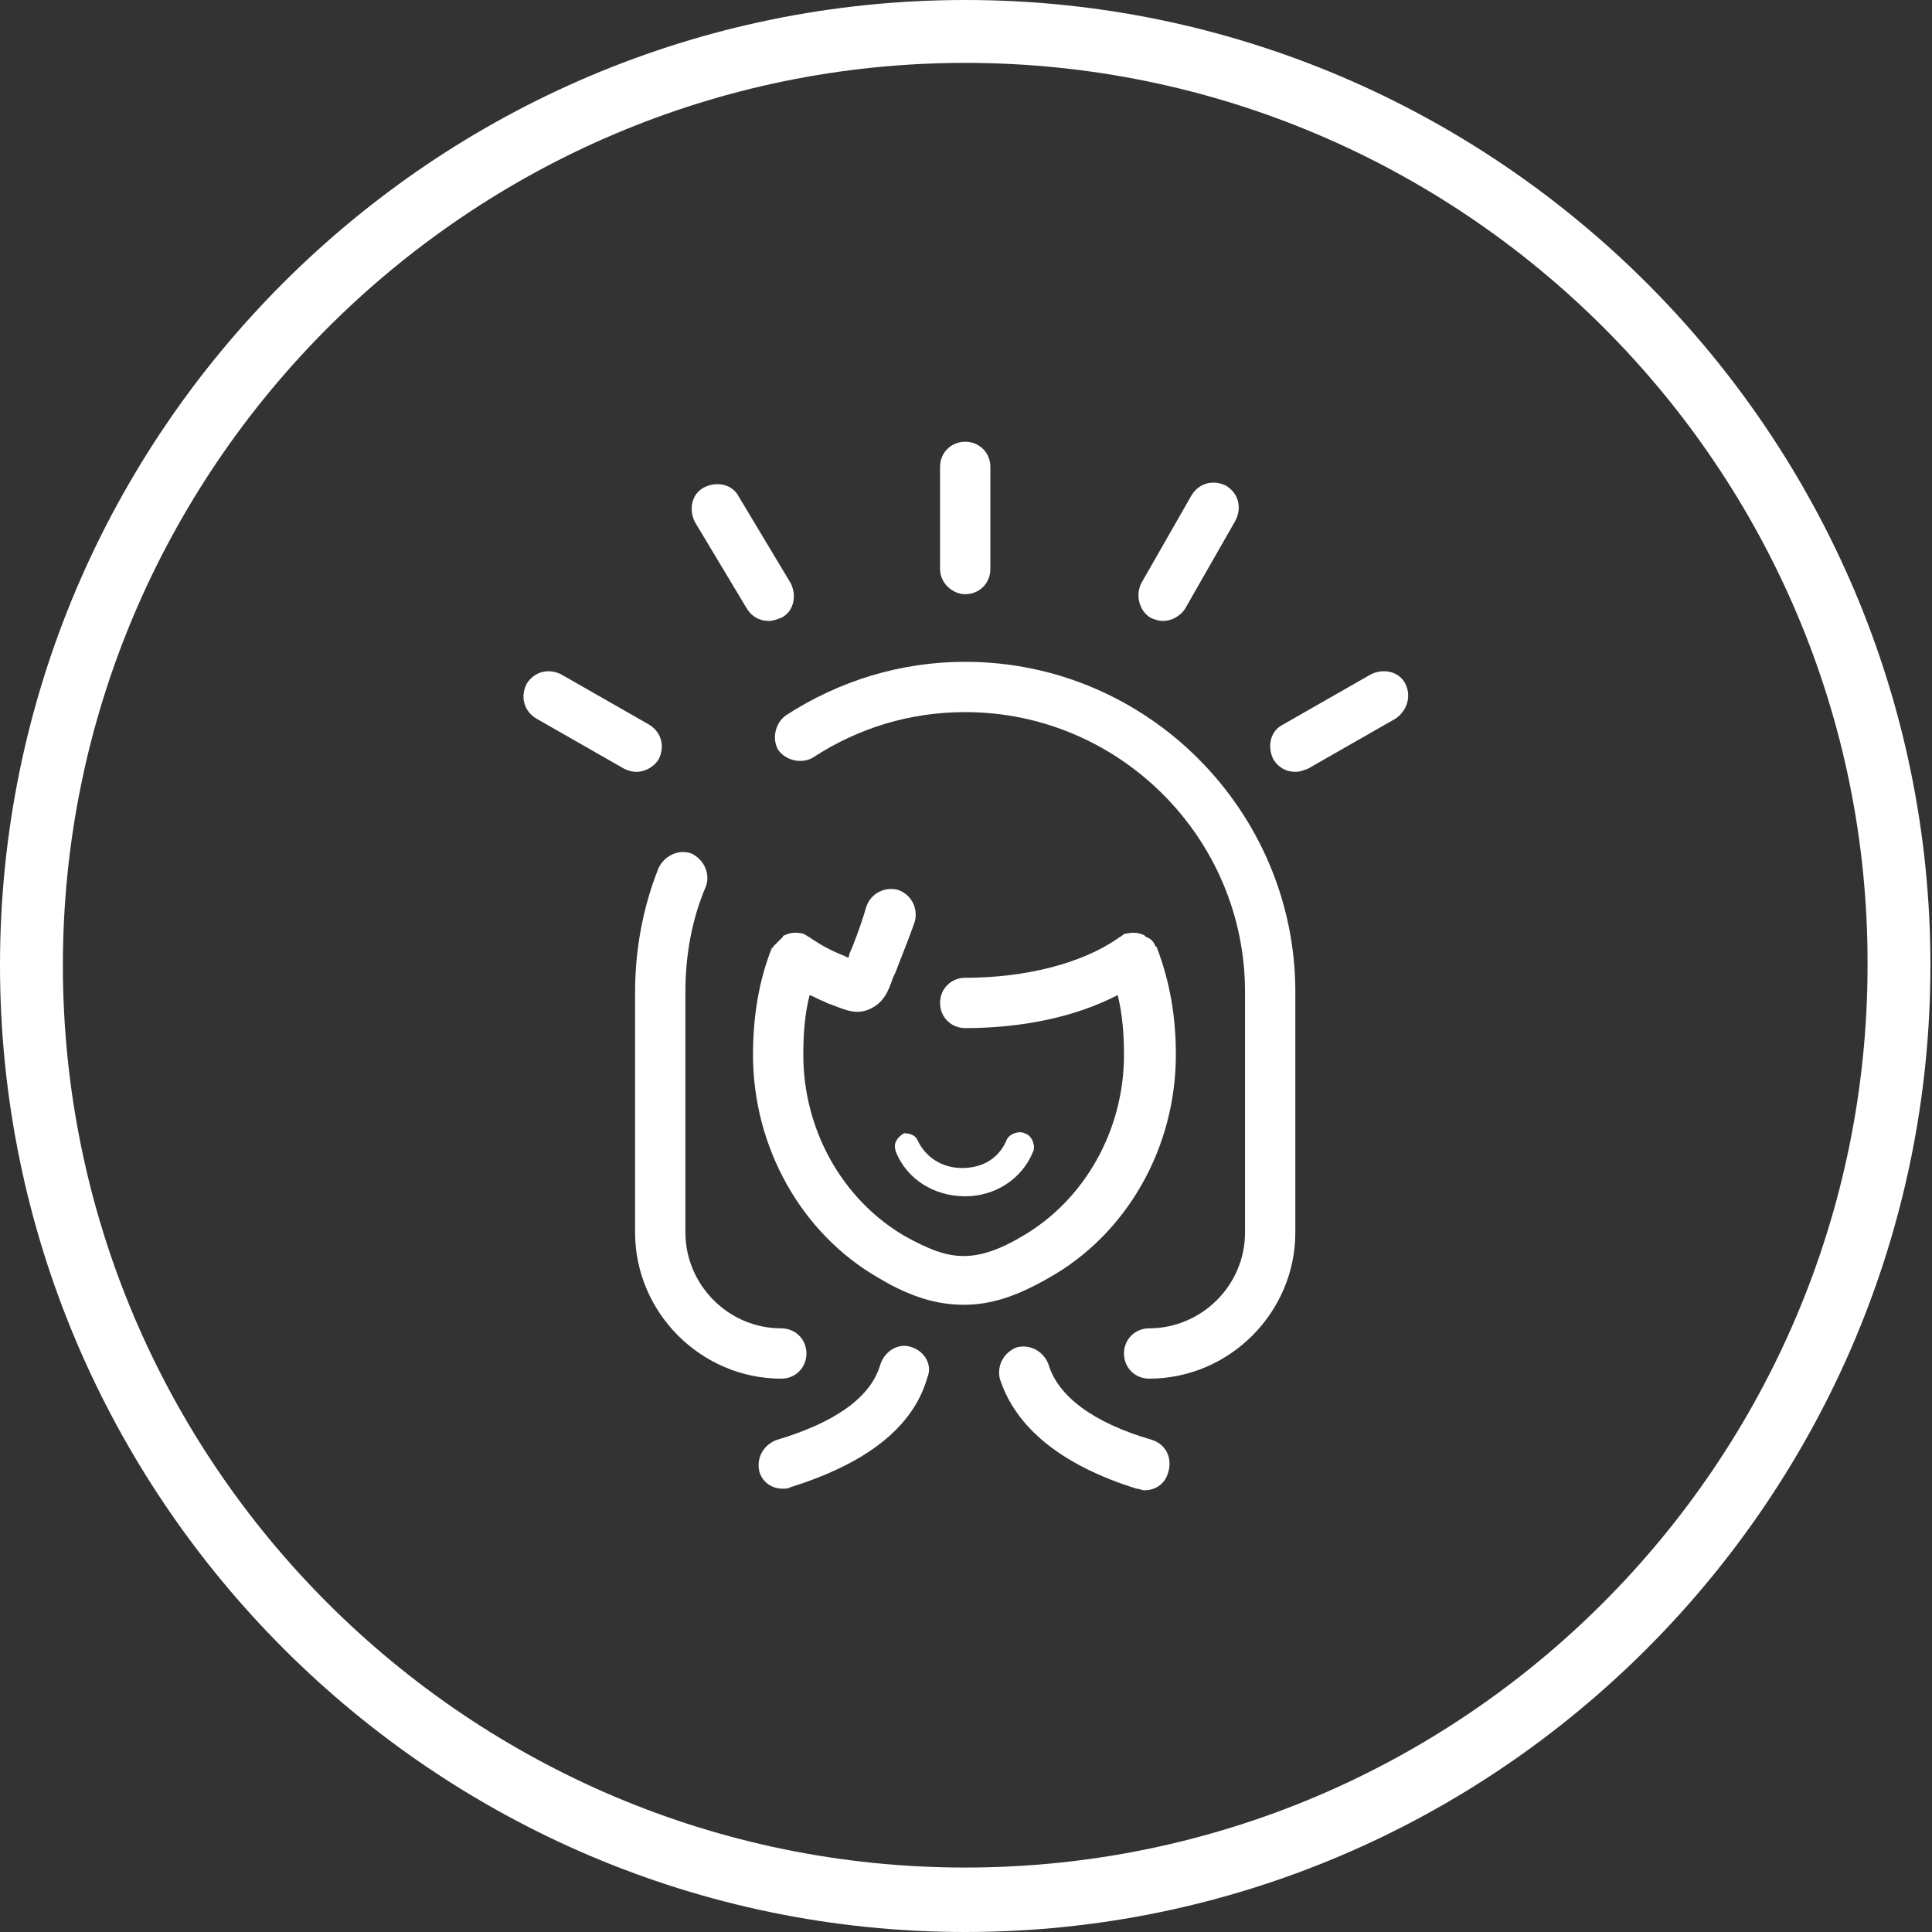 <?xml version="1.0" encoding="utf-8"?>
<!-- Generator: Adobe Illustrator 19.0.0, SVG Export Plug-In . SVG Version: 6.00 Build 0)  -->
<svg version="1.1" id="Layer_1" xmlns="http://www.w3.org/2000/svg" xmlns:xlink="http://www.w3.org/1999/xlink" x="0px" y="0px"
	 viewBox="0 0 122.9 122.9" style="enable-background:new 0 0 122.9 122.9;" xml:space="preserve">
<rect x="0" y="0" width="122.9" height="122.9" fill="#333333" stroke="none"/>
<style type="text/css">
	.st0{fill:#FFFFFF;}
</style>
<g>
	<path class="st0" d="M61.4,122.9C27.6,122.9,0,95.3,0,61.4S27.6,0,61.4,0s61.4,27.6,61.4,61.4S95.3,122.9,61.4,122.9z M61.4,4
		C29.8,4,4,29.8,4,61.4c0,31.7,25.8,57.4,57.4,57.4c31.7,0,57.4-25.8,57.4-57.4C118.9,29.8,93.1,4,61.4,4z"/>
</g>
<g>
	<g>
		<path class="st0" d="M58,85.7c-0.8-0.3-1.7,0.2-2,1.1c-0.6,2.1-2.9,3.7-6.6,4.8c-0.8,0.3-1.3,1.1-1.1,2c0.2,0.7,0.8,1.1,1.5,1.1
			c0.2,0,0.3,0,0.5-0.1c4.8-1.5,7.8-3.8,8.7-7C59.3,86.9,58.9,86,58,85.7z"/>
	</g>
	<g>
		<path class="st0" d="M47.5,38.7c0.3,0.5,0.8,0.8,1.4,0.8c0.3,0,0.5-0.1,0.8-0.2c0.8-0.4,1-1.4,0.6-2.2L47,31.6
			c-0.4-0.8-1.4-1-2.2-0.6c-0.8,0.4-1,1.4-0.6,2.2L47.5,38.7z"/>
	</g>
	<g>
		<path class="st0" d="M41.9,48.3c0.4-0.8,0.2-1.7-0.6-2.2l-5.6-3.2c-0.8-0.4-1.7-0.2-2.2,0.6c-0.4,0.8-0.2,1.7,0.6,2.2l5.6,3.2
			c0.2,0.1,0.5,0.2,0.8,0.2C41,49.1,41.6,48.8,41.9,48.3z"/>
	</g>
	<g>
		<path class="st0" d="M73.2,39.3c0.2,0.1,0.5,0.2,0.8,0.2c0.5,0,1.1-0.3,1.4-0.8l3.2-5.6c0.4-0.8,0.2-1.7-0.6-2.2
			c-0.8-0.4-1.7-0.2-2.2,0.6l-3.2,5.6C72.2,37.9,72.5,38.9,73.2,39.3z"/>
	</g>
	<g>
		<path class="st0" d="M61.4,37.8c0.9,0,1.6-0.7,1.6-1.6v-6.5c0-0.9-0.7-1.6-1.6-1.6c-0.9,0-1.6,0.7-1.6,1.6v6.5
			C59.8,37.1,60.6,37.8,61.4,37.8z"/>
	</g>
	<g>
		<path class="st0" d="M51.3,86.1c0-0.9-0.7-1.6-1.6-1.6c-3.4,0-6.1-2.8-6.1-6.1V63.1c0-2.3,0.4-4.6,1.3-6.7
			c0.3-0.8-0.1-1.7-0.9-2.1c-0.8-0.3-1.7,0.1-2.1,0.9c-1,2.5-1.5,5.2-1.5,7.9v15.3c0,5.1,4.2,9.3,9.3,9.3
			C50.6,87.7,51.3,87,51.3,86.1z"/>
	</g>
	<g>
		<path class="st0" d="M61.4,42.1c-4.1,0-8,1.2-11.4,3.4c-0.7,0.5-0.9,1.5-0.5,2.2c0.5,0.7,1.5,0.9,2.2,0.5c2.9-1.9,6.2-2.9,9.7-2.9
			c9.8,0,17.8,8,17.8,17.8v15.3c0,3.4-2.8,6.1-6.1,6.1c-0.9,0-1.6,0.7-1.6,1.6c0,0.9,0.7,1.6,1.6,1.6c5.1,0,9.3-4.2,9.3-9.3V63.1
			C82.4,51.6,73,42.1,61.4,42.1z"/>
	</g>
	<g>
		<path class="st0" d="M89.4,43.5c-0.4-0.8-1.4-1-2.2-0.6l-5.6,3.2c-0.8,0.4-1,1.4-0.6,2.2c0.3,0.5,0.8,0.8,1.4,0.8
			c0.3,0,0.5-0.1,0.8-0.2l5.6-3.2C89.5,45.2,89.8,44.3,89.4,43.5z"/>
	</g>
	<g>
		<path class="st0" d="M74.8,67.1c0-2.5-0.4-4.7-1.2-6.8c0,0,0-0.1-0.1-0.1c-0.1-0.3-0.3-0.5-0.6-0.6l0,0c0,0,0,0,0,0
			c0,0-0.1-0.1-0.1-0.1c0,0,0,0,0,0c-0.4-0.2-0.8-0.2-1.2-0.1c-0.1,0-0.1,0-0.2,0.1c-0.1,0.1-0.2,0.1-0.3,0.2
			c-2.3,1.6-5.9,2.5-9.7,2.5c-0.9,0-1.6,0.7-1.6,1.6c0,0.9,0.7,1.6,1.6,1.6h0c3.6,0,7-0.7,9.7-2.1c0.3,1.2,0.4,2.5,0.4,3.8
			c0,4.8-2.5,9.2-6.4,11.5c-1.5,0.9-2.7,1.3-3.8,1.3c-1.1,0-2.2-0.4-3.8-1.3c-3.9-2.3-6.4-6.7-6.4-11.5c0-1.4,0.1-2.6,0.4-3.8
			c0.3,0.1,0.6,0.3,0.9,0.4l0.2,0.1c1.1,0.4,1.8,0.8,2.7,0.4c0.9-0.4,1.2-1.1,1.5-2c0.1-0.2,0.2-0.4,0.3-0.7c0.4-1,0.9-2.3,1.1-2.9
			c0.2-0.8-0.2-1.7-1.1-2c-0.8-0.2-1.7,0.2-2,1.1c-0.1,0.4-0.5,1.6-0.9,2.6c-0.1,0.2-0.2,0.4-0.2,0.6c0,0-0.1,0-0.1,0l-0.2-0.1
			c-0.8-0.3-1.5-0.7-2.1-1.1c-0.1-0.1-0.2-0.1-0.3-0.2c-0.1,0-0.1-0.1-0.2-0.1c0,0,0,0,0,0c-0.4-0.1-0.8-0.1-1.2,0.1c0,0,0,0,0,0
			c0,0-0.1,0-0.1,0.1c-0.2,0.2-0.4,0.4-0.6,0.6c0,0,0,0.1-0.1,0.1c-0.8,2-1.2,4.3-1.2,6.8c0,5.9,3.1,11.4,8,14.2
			c2,1.2,3.7,1.7,5.4,1.7h0c1.7,0,3.3-0.5,5.4-1.7C71.7,78.5,74.8,73,74.8,67.1z"/>
	</g>
	<g>
		<path class="st0" d="M73.3,91.6c-3.8-1.1-6-2.8-6.6-4.8c-0.3-0.8-1.1-1.3-2-1.1c-0.8,0.3-1.3,1.1-1.1,2c1,3.1,3.9,5.5,8.7,7
			c0.2,0,0.3,0.1,0.5,0.1c0.7,0,1.3-0.4,1.5-1.1C74.6,92.8,74.2,91.9,73.3,91.6z"/>
	</g>
	<g>
		<path class="st0" d="M57.5,72.1c-0.2,0.1-0.4,0.3-0.5,0.5c-0.1,0.2-0.1,0.4,0,0.7v0c0.7,1.7,2.4,2.8,4.4,2.8
			c1.9,0,3.6-1.1,4.3-2.8c0.1-0.2,0.1-0.4,0-0.7c-0.1-0.2-0.2-0.4-0.5-0.5c-0.2-0.1-0.4-0.1-0.7,0c-0.2,0.1-0.4,0.2-0.5,0.5
			c-0.5,1.1-1.5,1.7-2.8,1.7c-1.3,0-2.3-0.7-2.8-1.7c-0.1-0.3-0.4-0.5-0.8-0.5C57.8,72,57.6,72.1,57.5,72.1z"/>
	</g>
</g>
</svg>
